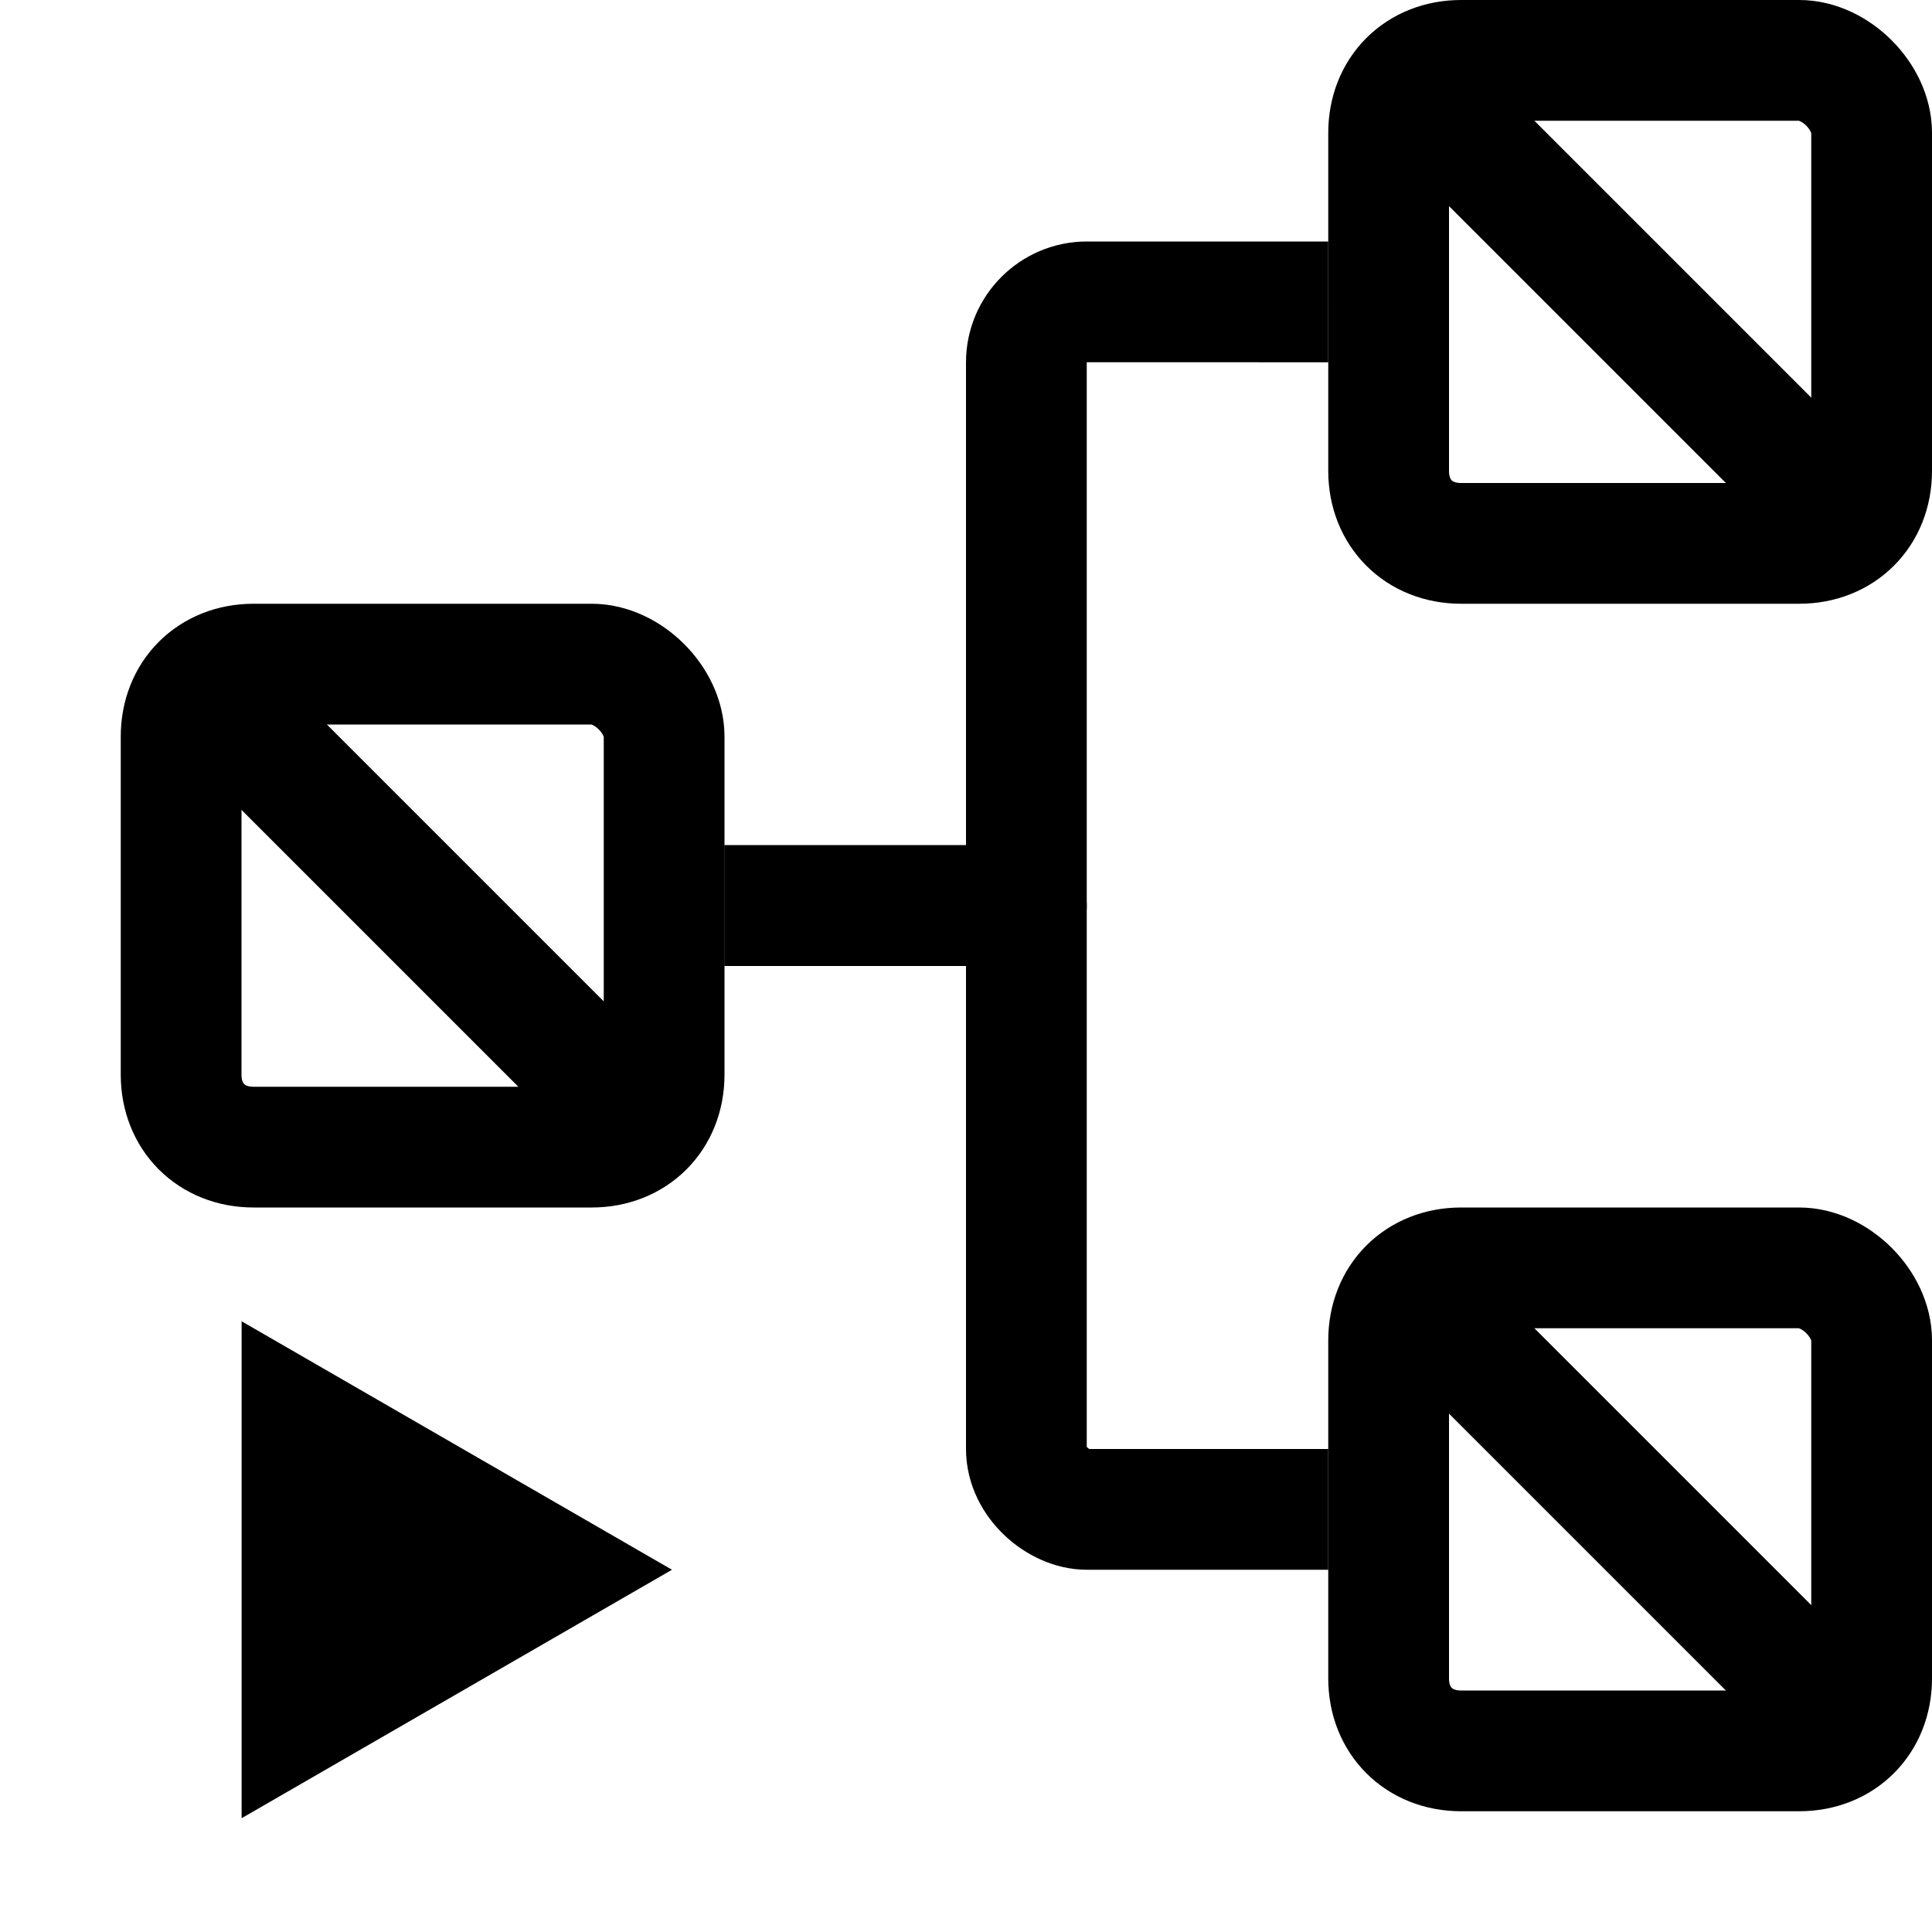 <?xml version="1.0" encoding="UTF-8" standalone="no"?>
<!-- Generator: Adobe Illustrator 19.0.0, SVG Export Plug-In . SVG Version: 6.00 Build 0)  -->

<svg
   xmlns:dc="http://purl.org/dc/elements/1.1/"
   xmlns:cc="http://creativecommons.org/ns#"
   xmlns:rdf="http://www.w3.org/1999/02/22-rdf-syntax-ns#"
   xmlns:svg="http://www.w3.org/2000/svg"
   xmlns="http://www.w3.org/2000/svg"
   xmlns:sodipodi="http://sodipodi.sourceforge.net/DTD/sodipodi-0.dtd"
   xmlns:inkscape="http://www.inkscape.org/namespaces/inkscape"
   version="1.1"
   id="Ebene_1"
   x="0px"
   y="0px"
   viewBox="0 0 16 16"
   style="enable-background:new 0 0 16 16;"
   xml:space="preserve"
   sodipodi:docname="workflow_writer.svg"
   inkscape:version="0.92.3 (2405546, 2018-03-11)"
   inkscape:export-filename="/home/hornm/dev-knime/workspace/knime-buildworkflows/org.knime.buildworkflows/src/org/knime/buildworkflows/executor/workflow_executor.png"
   inkscape:export-xdpi="96"
   inkscape:export-ydpi="96"><defs
   id="defs31" /><sodipodi:namedview
   pagecolor="#ffffff"
   bordercolor="#666666"
   borderopacity="1"
   objecttolerance="10"
   gridtolerance="10"
   guidetolerance="10"
   inkscape:pageopacity="0"
   inkscape:pageshadow="2"
   inkscape:window-width="1718"
   inkscape:window-height="1016"
   id="namedview29"
   showgrid="true"
   inkscape:zoom="32.000001"
   inkscape:cx="-0.022637364"
   inkscape:cy="10.202625"
   inkscape:window-x="0"
   inkscape:window-y="27"
   inkscape:window-maximized="0"
   inkscape:current-layer="Ebene_1"
   inkscape:snap-object-midpoints="true"><inkscape:grid
     type="xygrid"
     id="grid845" /></sodipodi:namedview>
<style
   type="text/css"
   id="style2">
	.st0{fill:#FFFFFF;}
</style>


<path
   inkscape:connector-curvature="0"
   style="fill:none;stroke:#000000;stroke-width:1;stroke-linejoin:round;stroke-miterlimit:10;stroke-dasharray:none"
   d="M 4.9,5.5 H 2.1 C 1.75,5.5 1.5,5.75 1.5,6.1 v 2.8 c 0,0.35 0.25,0.6 0.6,0.6 H 4.9 C 5.25,9.5 5.5,9.25 5.5,8.9 V 6.1 C 5.5,5.8 5.2,5.5 4.9,5.5 Z"
   id="path6-4-5" /><line
   style="fill:none;stroke:#000000;stroke-width:1;stroke-linejoin:round;stroke-miterlimit:10;stroke-dasharray:none"
   x1="1.675"
   y1="5.675"
   x2="5.325"
   y2="9.325"
   id="line8-53" /><path
   inkscape:connector-curvature="0"
   style="fill:none;stroke:#000000;stroke-width:1;stroke-linejoin:round;stroke-miterlimit:10;stroke-dasharray:none"
   d="m 14.9,10.5 h -2.8 c -0.35,0 -0.6,0.25 -0.6,0.6 v 2.8 c 0,0.35 0.25,0.6 0.6,0.6 h 2.8 c 0.35,0 0.6,-0.25 0.6,-0.6 v -2.8 c 0,-0.3 -0.3,-0.6 -0.6,-0.6 z"
   id="path6-4-5-4" /><line
   style="fill:none;stroke:#000000;stroke-width:1;stroke-linejoin:round;stroke-miterlimit:10;stroke-dasharray:none"
   x1="11.675"
   y1="10.675"
   x2="15.325"
   y2="14.325"
   id="line8-53-4" /><path
   inkscape:connector-curvature="0"
   style="fill:none;stroke:#000000;stroke-width:1;stroke-linejoin:round;stroke-miterlimit:10;stroke-dasharray:none"
   d="m 14.9,0.5 h -2.8 c -0.35,0 -0.6,0.25 -0.6,0.6 v 2.8 c 0,0.35 0.25,0.6 0.6,0.6 h 2.8 c 0.35,0 0.6,-0.25 0.6,-0.6 V 1.1 c 0,-0.3 -0.3,-0.6 -0.6,-0.6 z"
   id="path6-4-5-4-5" /><line
   style="fill:none;stroke:#000000;stroke-width:1;stroke-linejoin:round;stroke-miterlimit:10;stroke-dasharray:none"
   x1="11.675"
   y1="0.675"
   x2="15.325"
   y2="4.325"
   id="line8-53-4-3" /><path
   inkscape:connector-curvature="0"
   style="fill:none;stroke:#000000;stroke-width:1;stroke-linejoin:round;stroke-miterlimit:10;stroke-dasharray:none"
   d="M 6,7.5 H 8.5 V 3 C 8.5,2.725 8.725,2.5 9,2.5 l 2,1.54e-4"
   id="path16-94"
   sodipodi:nodetypes="ccssc" /><path
   inkscape:connector-curvature="0"
   style="fill:none;stroke:#000000;stroke-width:1;stroke-linejoin:round;stroke-miterlimit:10;stroke-dasharray:none"
   d="M 11,12.5 9,12.5 C 8.771,12.5 8.5,12.275 8.5,12 V 7.5 H 6"
   id="path18-3"
   sodipodi:nodetypes="csscc" /><path
   sodipodi:type="star"
   style="opacity:1;fill:#000000;fill-opacity:1;stroke:none;stroke-width:0.421;stroke-linecap:round;stroke-linejoin:miter;stroke-miterlimit:4;stroke-dasharray:none;stroke-dashoffset:0;stroke-opacity:1;paint-order:markers fill stroke"
   id="path926"
   sodipodi:sides="3"
   sodipodi:cx="-3.5"
   sodipodi:cy="-7"
   sodipodi:r1="1.9999999"
   sodipodi:r2="0.99999994"
   sodipodi:arg1="1.5707963"
   sodipodi:arg2="2.6179939"
   inkscape:flatsided="false"
   inkscape:rounded="0"
   inkscape:randomized="0"
   d="M -3.5,-5 -4.366,-6.5 l -0.866,-1.5 1.732,0 1.732,-1e-7 -0.866,1.5 z"
   inkscape:transform-center-y="0.59405022"
   transform="matrix(0,-1.188,1.188,0,11.505,8.842)" /></svg>